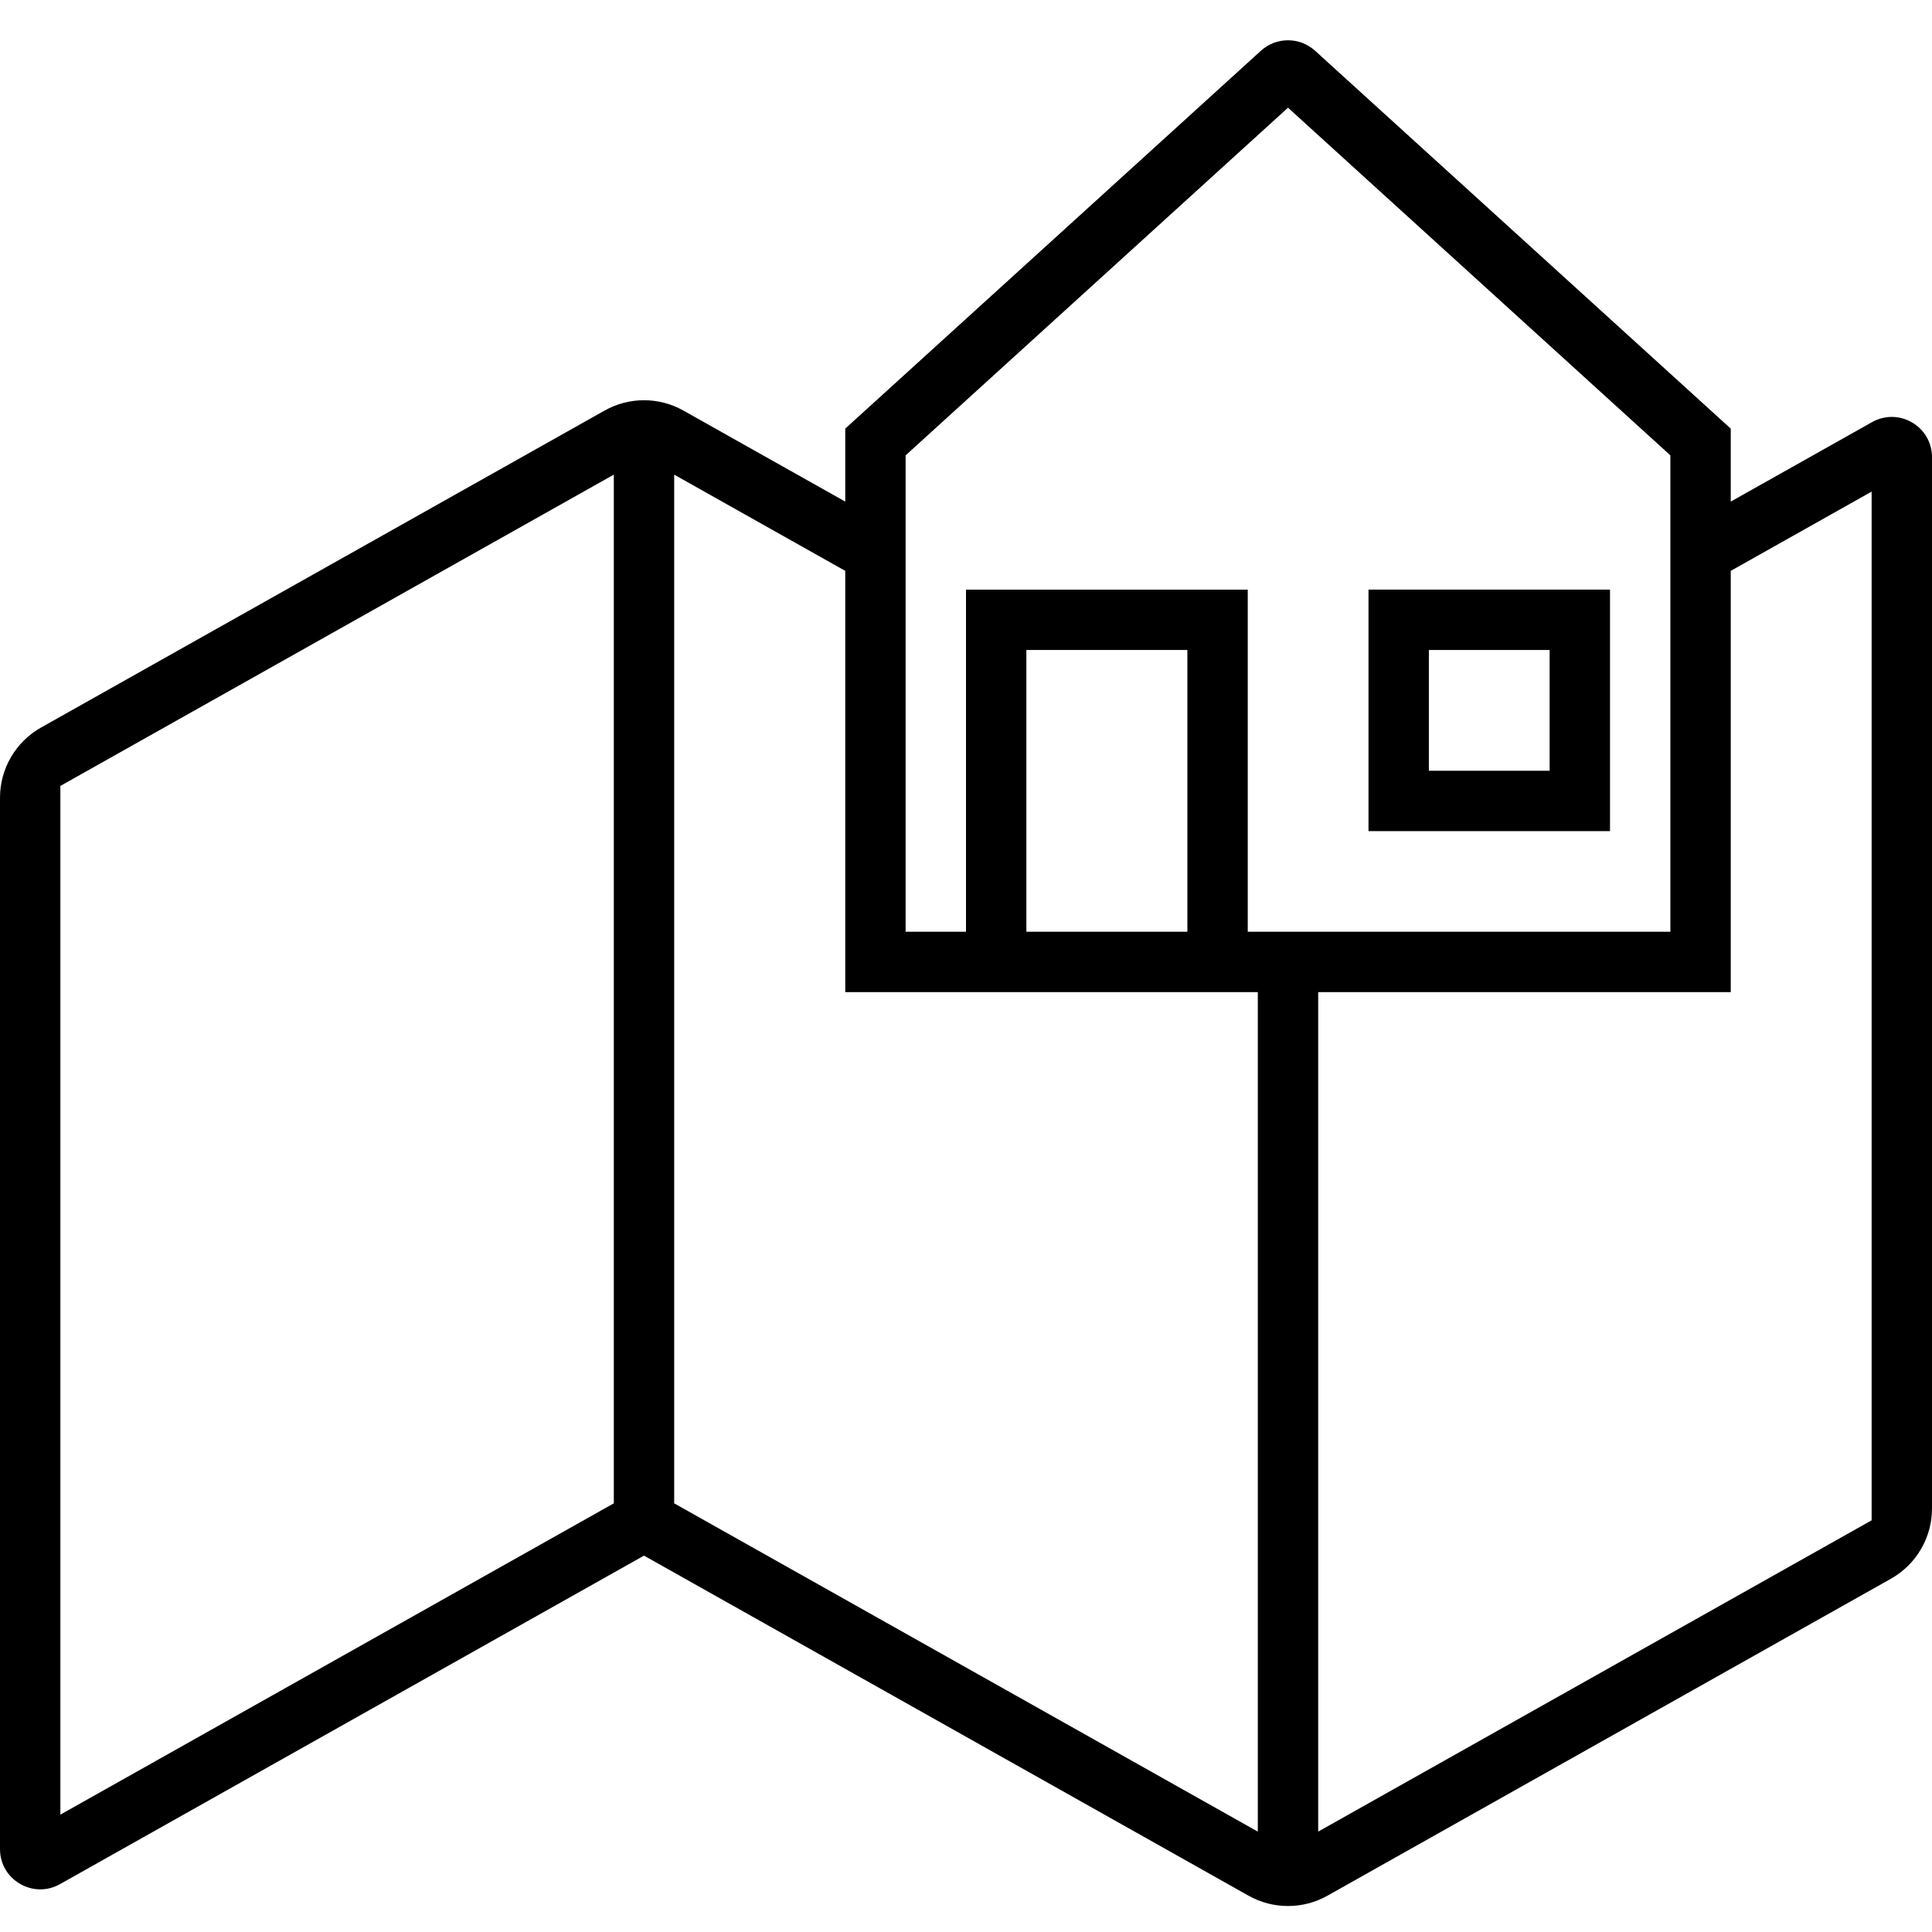<svg width="48" height="48" viewBox="0 0 48 48" fill="none" xmlns="http://www.w3.org/2000/svg">
<path fill-rule="evenodd" clip-rule="evenodd" d="M34 14.649V20.649H40V14.649H34ZM38.5 16.149H35.5V19.149H38.5V16.149Z" fill="currentColor"/>
<path fill-rule="evenodd" clip-rule="evenodd" d="M43 10.649L32.673 1.261C32.291 0.914 31.709 0.914 31.327 1.261L21 10.649V12.462L16.98 10.201C16.372 9.858 15.628 9.858 15.02 10.201L1.019 18.076C0.39 18.43 0 19.096 0 19.819V45.939C0 46.704 0.824 47.186 1.49 46.811L16 38.649L31.02 47.098C31.628 47.44 32.372 47.44 32.98 47.098L46.98 39.223C47.61 38.868 48 38.202 48 37.48V11.359C48 10.594 47.176 10.113 46.51 10.488L43 12.462V10.649ZM43 14.183V24.649H32.75V45.506L46.5 37.772V12.214L43 14.183ZM31.25 24.649H21V14.183L16.75 11.792V37.35L31.25 45.506V24.649ZM32 2.676L41.5 11.313V23.149H31V14.649H24V23.149H22.5V11.313L32 2.676ZM25.5 23.149H29.5V16.149H25.5V23.149ZM15.25 11.792L1.5 19.526V45.084L15.25 37.35V11.792Z" fill="currentColor"/>
</svg>
